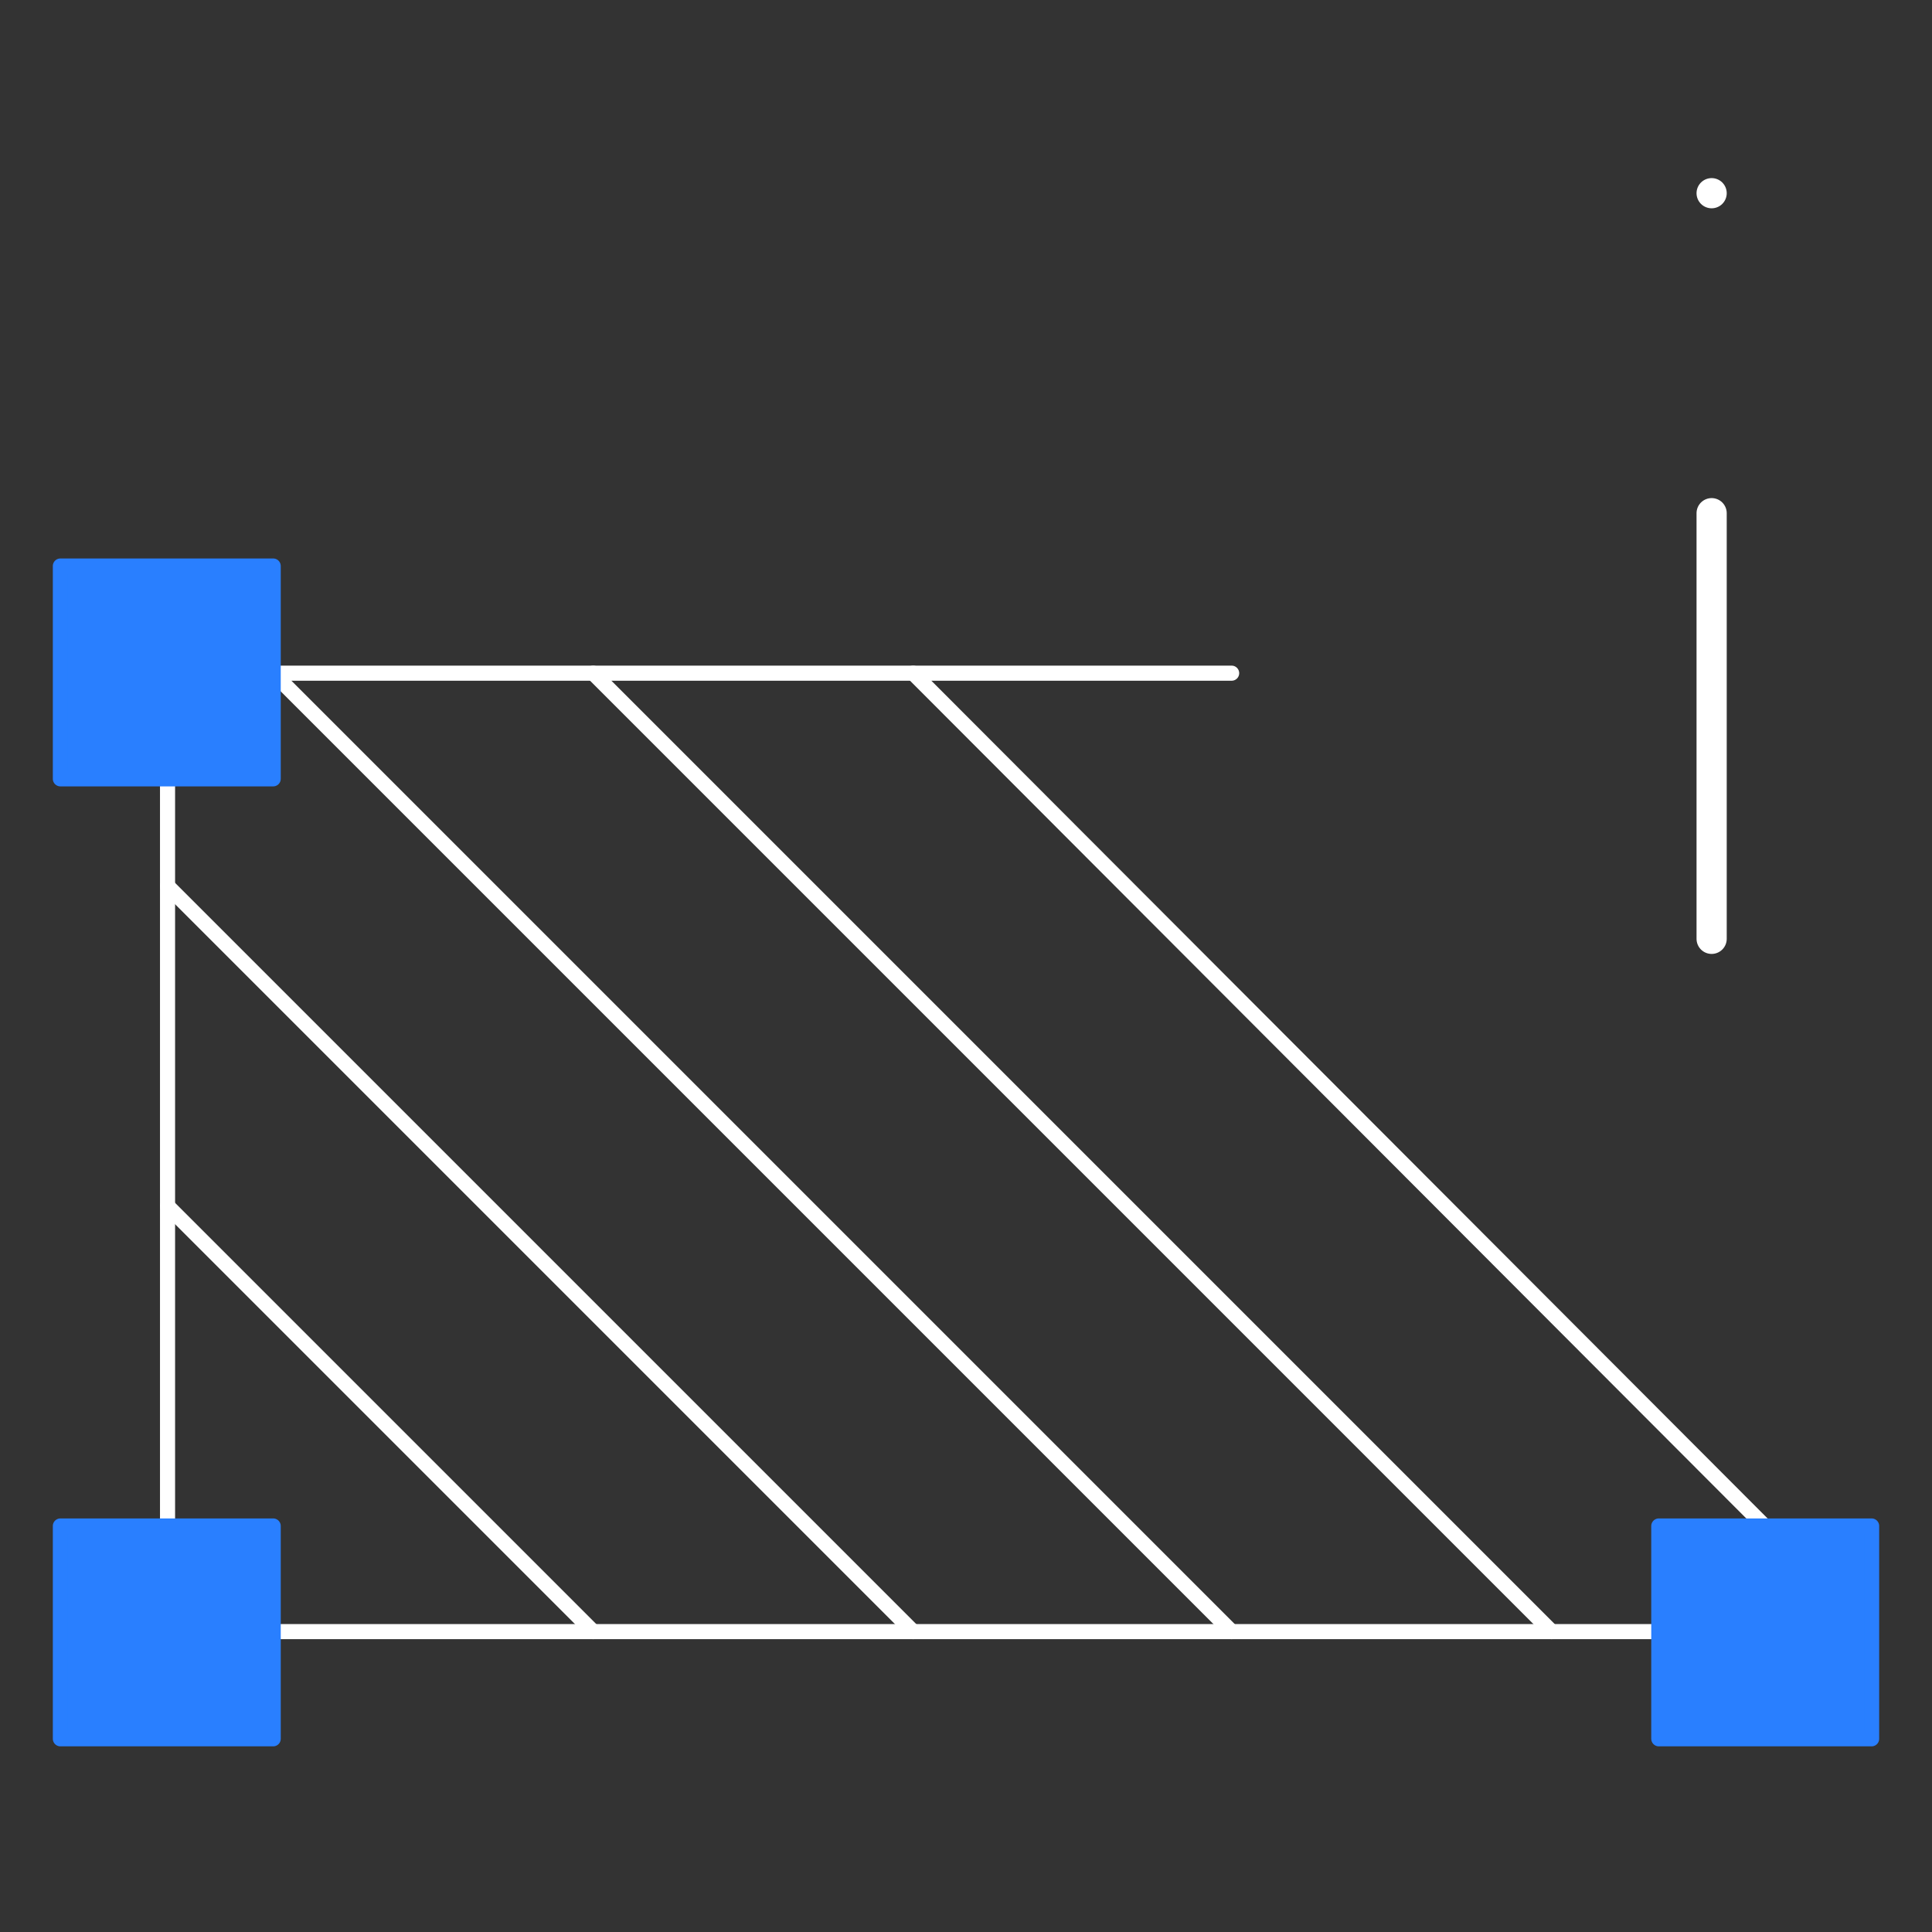 <?xml version="1.0" encoding="utf-8"?>
<!-- Generator: Adobe Illustrator 19.2.1, SVG Export Plug-In . SVG Version: 6.00 Build 0)  -->
<svg version="1.1" id="Layer_1" xmlns="http://www.w3.org/2000/svg" xmlns:xlink="http://www.w3.org/1999/xlink" x="0px" y="0px"
	 viewBox="0 0 128 128" style="enable-background:new 0 0 128 128;" xml:space="preserve">
<rect x="0" y="0" width="128" height="128" fill="#333333" stroke="none"/>
<style type="text/css">
	.st0{fill:none;stroke:#ffffff;stroke-linecap:round;stroke-linejoin:round;stroke-miterlimit:10;}
	.st1{fill:none;stroke:#ffffff;stroke-width:2;stroke-linecap:round;stroke-linejoin:round;stroke-miterlimit:10;}
	
	.st2{fill:#297FFF;stroke:#297FFF;stroke-linecap:round;stroke-linejoin:round;stroke-miterlimit:10;}
</style>
<g>
	<line class="st0" x1="11.1" y1="51.6" x2="11.1" y2="101.1"/>
	<line class="st0" x1="18.1" y1="108.1" x2="109.9" y2="108.1"/>
	<line class="st0" x1="18.1" y1="44.6" x2="81.6" y2="44.6"/>
	<line class="st1" x1="113.4" y1="62.2" x2="113.4" y2="34"/>
	<line class="st1" x1="113.4" y1="12.8" x2="113.4" y2="12.8"/>
	<line class="st0" x1="11.1" y1="79.9" x2="39.3" y2="108.1"/>
	<line class="st0" x1="11.1" y1="58.7" x2="60.5" y2="108.1"/>
	<line class="st0" x1="18.1" y1="44.6" x2="81.6" y2="108.1"/>
	<line class="st0" x1="39.3" y1="44.6" x2="102.8" y2="108.1"/>
	<line class="st0" x1="60.5" y1="44.6" x2="116.9" y2="101.1"/>
	<rect x="4" y="37.5" class="st2" width="14.1" height="14.1"/>
	<rect x="109.9" y="101.1" class="st2" width="14.1" height="14.1"/>
	<rect x="4" y="101.1" class="st2" width="14.1" height="14.1"/>
</g>
</svg>
